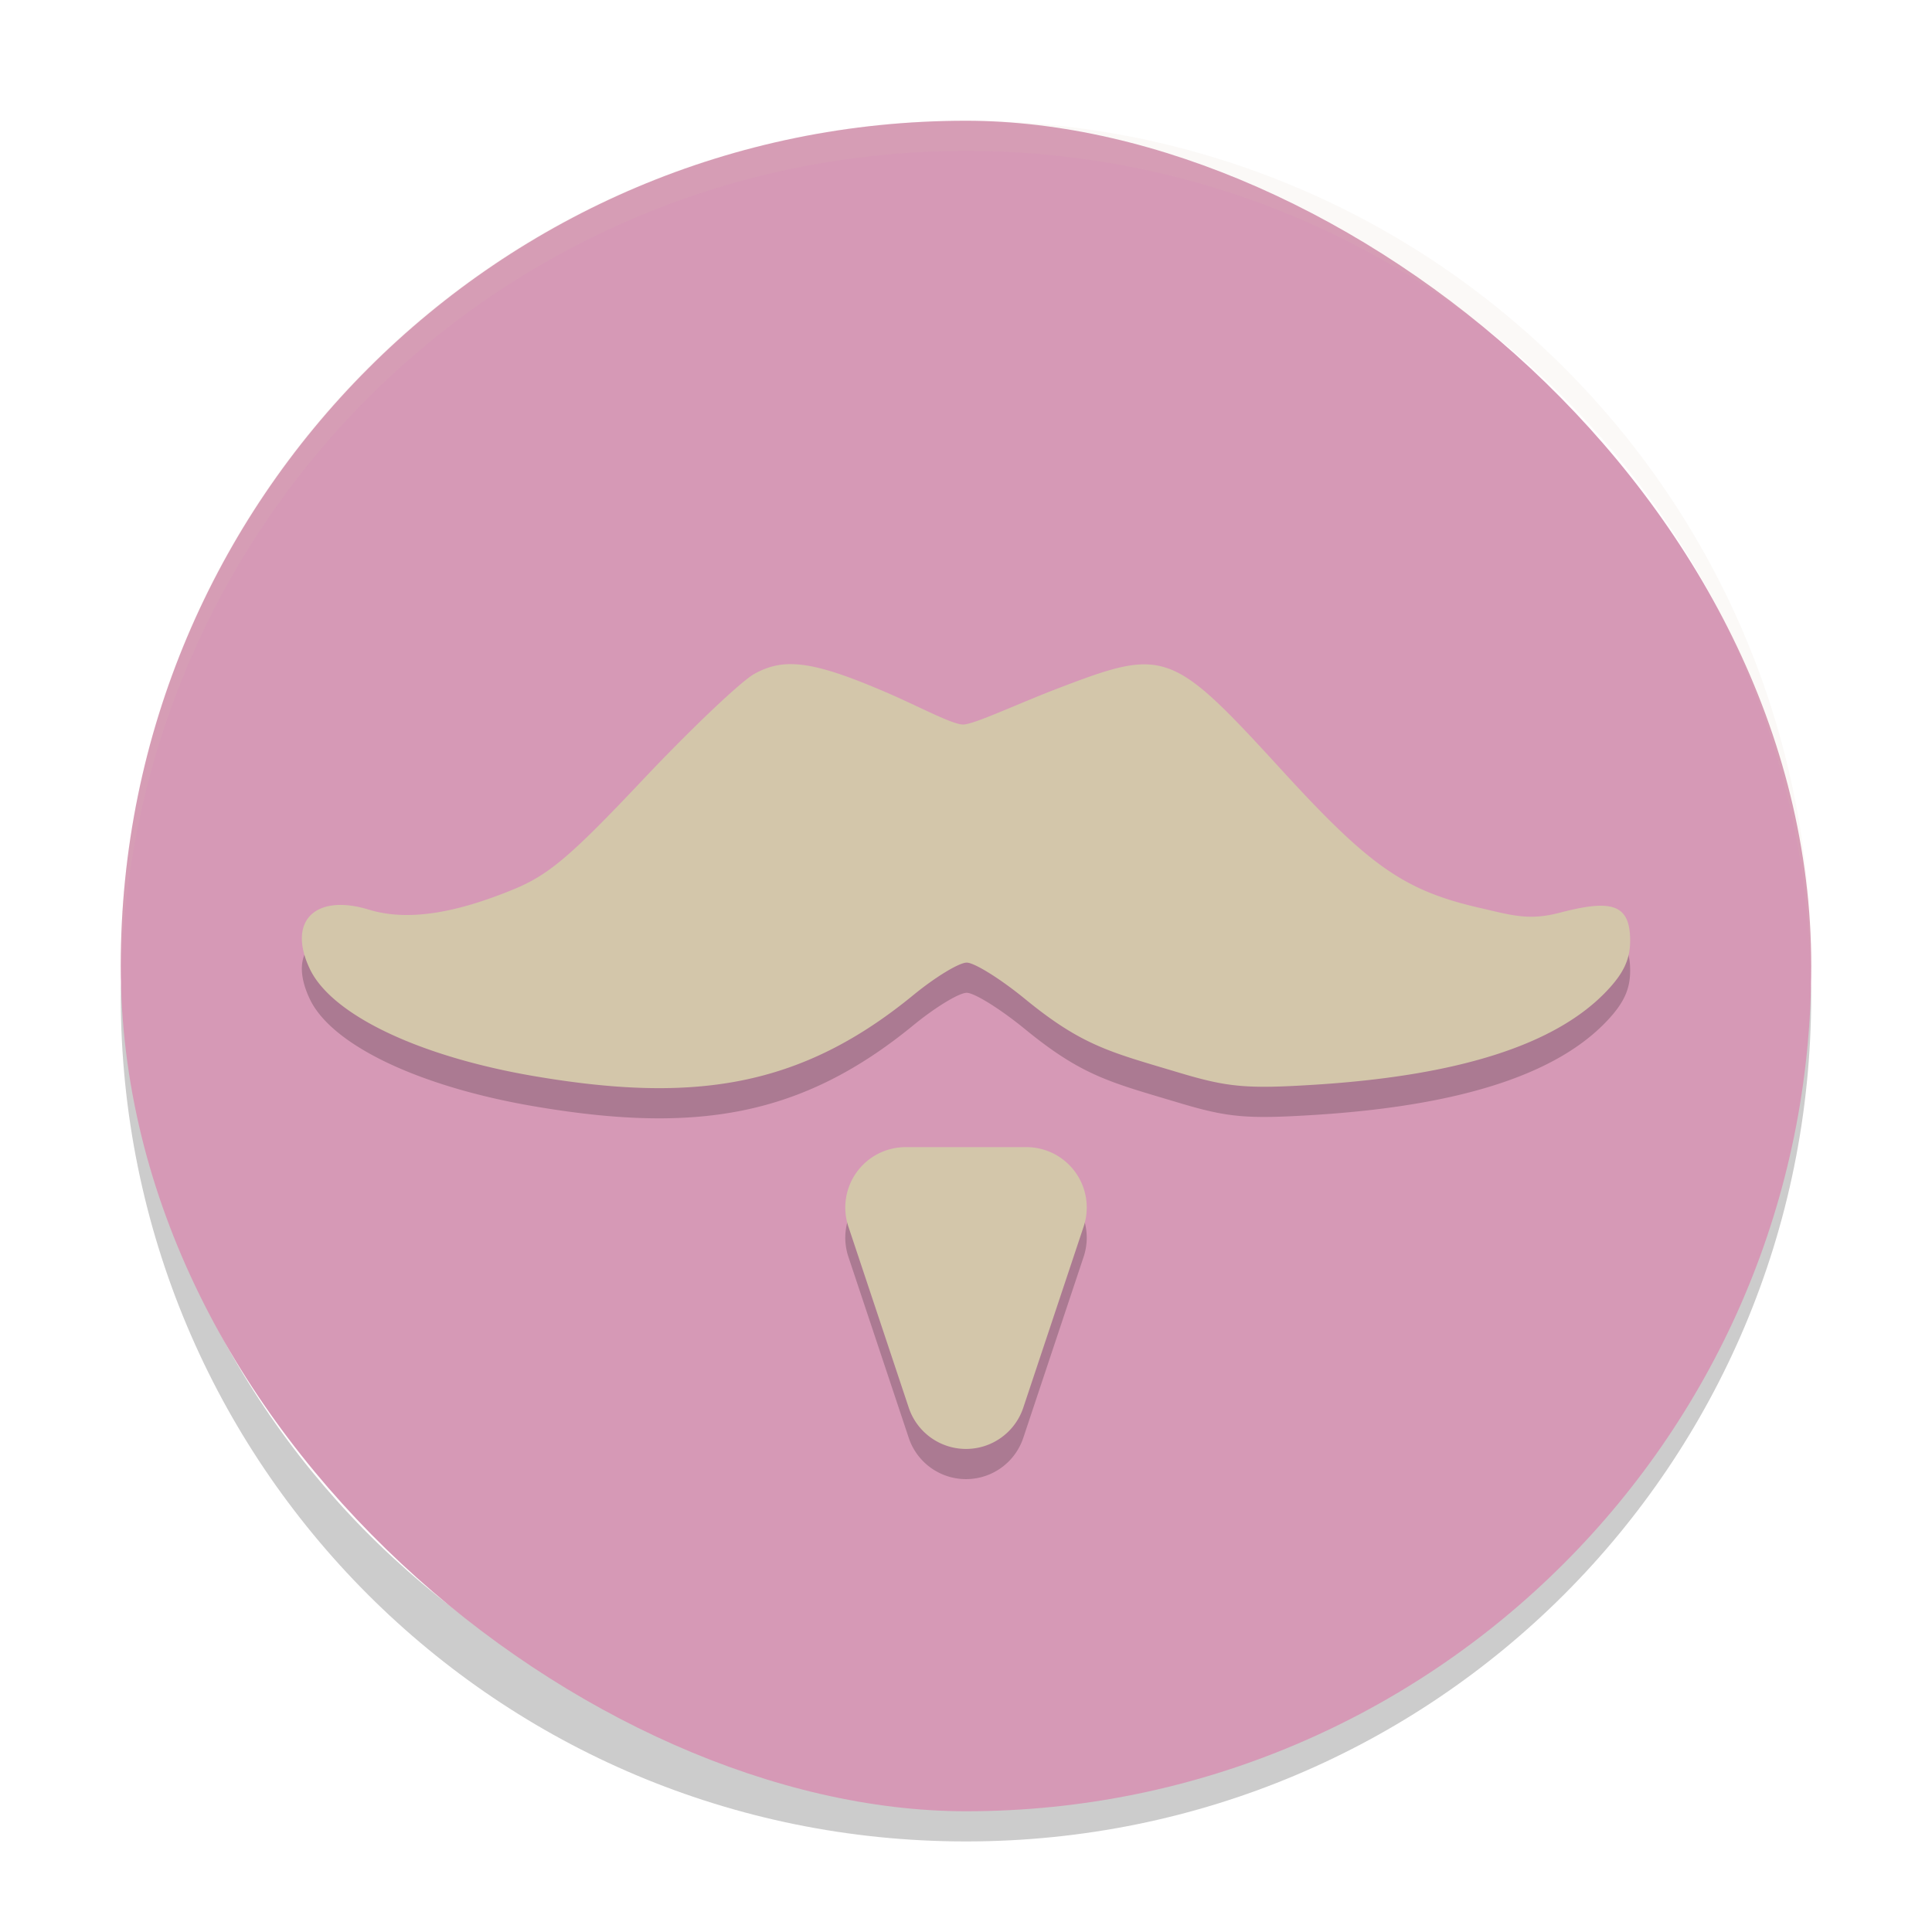 <svg width="64" height="64" version="1.1" xmlns="http://www.w3.org/2000/svg">
 <path d="m4.051 32.001c-0.012 0.334-0.051 0.662-0.051 1 0 15.512 12.488 27.999 27.999 27.999s27.999-12.488 27.999-27.999c0-0.338-0.039-0.665-0.051-1-0.528 15.042-12.776 26.999-27.949 26.999-15.174 0-27.421-11.958-27.949-26.999z" style="opacity:.2"/>
 <rect transform="matrix(0,-1,-1,0,0,0)" x="-60" y="-60" width="56" height="56" rx="27.999" ry="27.999" style="fill:#d699b6"/>
 <path d="M 32,4 C 16.488,4 4,16.488 4,32 4,32.114 4.011,32.224 4.018,32.336 4.369,17.135 16.711,5 32,5 47.289,5 59.631,17.135 59.982,32.336 59.989,32.224 60,32.113 60,32 60,16.488 47.512,4 32,4 Z" style="fill:#d3c6aa;opacity:.1"/>
 <path d="m26.186 23c-0.451 0.002-0.827 0.115-1.205 0.328-0.448 0.252-2.112 1.835-3.699 3.516-2.412 2.554-3.117 3.147-4.309 3.633-1.875 0.765-3.456 1.052-4.754 0.656-1.762-0.538-2.715 0.364-1.957 1.961 0.722 1.523 3.612 2.903 7.438 3.555 5.311 0.905 8.829 0.37 12.562-2.691 0.716-0.587 1.507-1.07 1.762-1.07 0.255 0 1.124 0.543 1.93 1.203 1.913 1.567 2.846 1.765 5.113 2.445 1.614 0.484 2.242 0.539 4.512 0.395 4.771-0.304 7.964-1.33 9.645-3.102 0.566-0.596 0.777-1.054 0.777-1.674 0-1.242-0.659-1.358-2.34-0.918-1.021 0.267-1.59 0.079-2.617-0.156-2.516-0.576-3.654-1.366-6.586-4.572-2.278-2.49-3.217-3.452-4.457-3.5-0.744-0.028-1.596 0.275-2.91 0.777-1.394 0.533-2.829 1.215-3.188 1.215-0.359-9.2e-5 -1.466-0.598-2.457-1.027-1.545-0.669-2.508-0.976-3.26-0.973zm3.814 16a2 2 0 0 0-1.896 2.633l2 6a2 2 0 0 0 3.793 0l2-6a2 2 0 0 0-1.896-2.633z" style="opacity:.2"/>
 <path d="m26.186 22c-0.451 0.002-0.827 0.115-1.205 0.328-0.448 0.252-2.112 1.835-3.699 3.516-2.412 2.554-3.117 3.147-4.309 3.633-1.875 0.765-3.456 1.052-4.754 0.656-1.762-0.538-2.715 0.364-1.957 1.961 0.722 1.523 3.612 2.903 7.438 3.555 5.311 0.905 8.829 0.37 12.562-2.691 0.716-0.587 1.507-1.07 1.762-1.07 0.255 0 1.124 0.543 1.93 1.203 1.913 1.567 2.846 1.765 5.113 2.445 1.614 0.484 2.242 0.539 4.512 0.395 4.771-0.304 7.964-1.33 9.645-3.102 0.566-0.596 0.777-1.054 0.777-1.674 0-1.242-0.659-1.358-2.34-0.918-1.021 0.267-1.59 0.079-2.617-0.156-2.516-0.576-3.654-1.366-6.586-4.572-2.278-2.49-3.217-3.452-4.457-3.5-0.744-0.028-1.596 0.275-2.91 0.777-1.394 0.533-2.829 1.215-3.188 1.215-0.359-9.2e-5 -1.466-0.598-2.457-1.027-1.545-0.669-2.508-0.976-3.26-0.973zm3.814 16a2 2 0 0 0-1.896 2.633l2 6a2 2 0 0 0 3.793 0l2-6a2 2 0 0 0-1.896-2.633h-4z" style="fill:#d3c6aa"/>
</svg>
